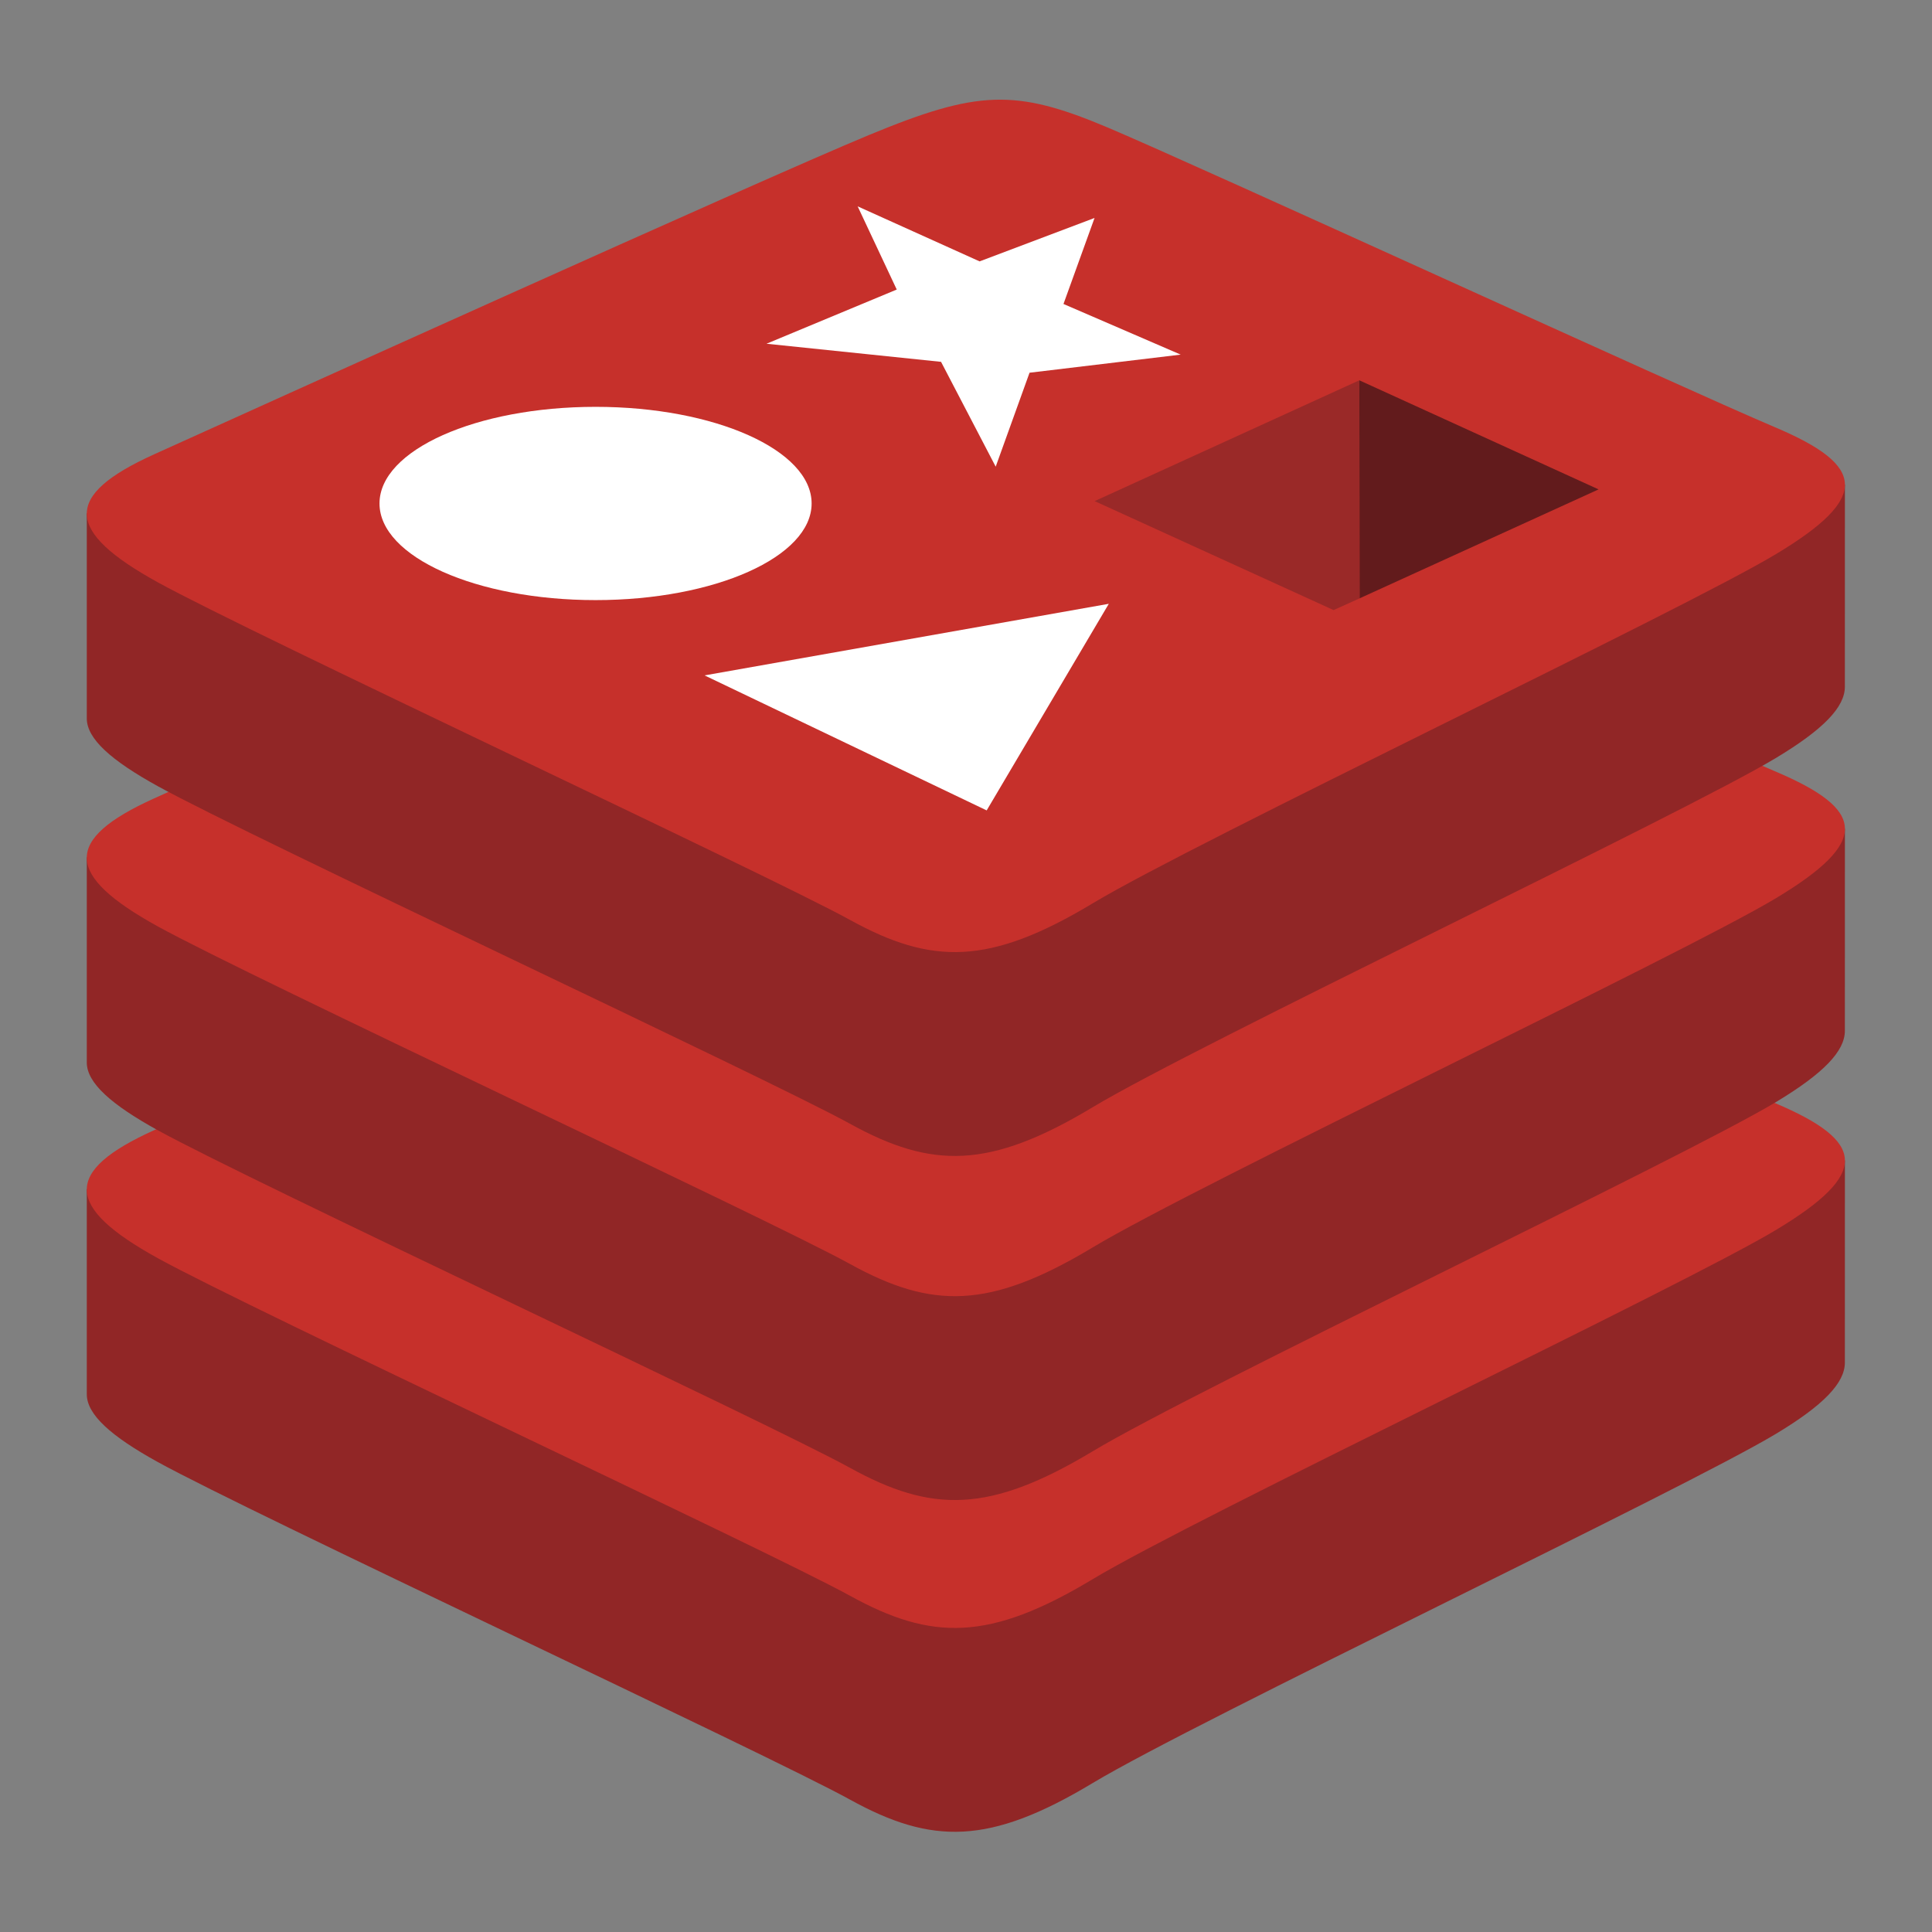 <svg xmlns:dc="http://purl.org/dc/elements/1.1/" xmlns:cc="http://creativecommons.org/ns#" xmlns:svg="http://www.w3.org/2000/svg" xmlns="http://www.w3.org/2000/svg" id="redis-logo" version="1.1" viewBox="0 0 128 128" height="128px" width="128px">
<rect x="0" y="0" width="128" height="128" fill="#808080" stroke="none"/>
<defs id="defs841"/>
<g id="layer1">
    <g id="g2992" transform="matrix(0.455,0,0,0.525,5.75,6.297)">
        <path style="fill:#912626" id="path4" d="m 245.97,168.943 c -13.662,7.121 -84.434,36.22 -99.501,44.075 -15.067,7.856 -23.437,7.78 -35.34,2.09 C 99.227,209.418 23.913,178.996 10.346,172.511 3.566,169.271 0,166.535 0,163.951 v -25.876 c 0,0 98.05,-21.345 113.879,-27.024 15.828,-5.679 21.32,-5.884 34.79,-0.95 13.472,4.936 94.018,19.468 107.331,24.344 l -0.006,25.51 c 0.002,2.558 -3.07,5.364 -10.024,8.988"/>
        <path style="fill:#c6302b" id="path6" d="m 245.965,143.22 c -13.661,7.118 -84.431,36.218 -99.498,44.072 -15.066,7.857 -23.436,7.78 -35.338,2.09 C 99.226,183.696 23.915,153.269 10.349,146.788 -3.217,140.303 -3.501,135.84 9.825,130.622 23.151,125.402 98.049,96.017 113.88,90.338 c 15.828,-5.677 21.319,-5.884 34.789,-0.948 13.471,4.934 83.819,32.935 97.13,37.81 13.316,4.881 13.827,8.9 0.166,16.02"/>
        <path style="fill:#912626" id="path8" d="m 245.97,127.074 c -13.662,7.122 -84.434,36.22 -99.501,44.078 -15.067,7.853 -23.437,7.777 -35.34,2.087 C 99.226,167.552 23.913,137.127 10.346,130.642 3.566,127.402 0,124.67 0,122.085 V 96.206 c 0,0 98.05,-21.344 113.879,-27.023 15.828,-5.679 21.32,-5.885 34.79,-0.95 13.473,4.935 94.019,19.464 107.331,24.341 l -0.006,25.513 c 0.002,2.557 -3.07,5.363 -10.024,8.987"/>
        <path style="fill:#c6302b" id="path10" d="m 245.965,101.351 c -13.661,7.12 -84.431,36.218 -99.498,44.075 -15.066,7.854 -23.436,7.777 -35.338,2.087 C 99.226,141.827 23.915,111.401 10.349,104.919 -3.217,98.436 -3.501,93.972 9.825,88.752 23.151,83.535 98.05,54.148 113.88,48.47 c 15.828,-5.678 21.319,-5.884 34.789,-0.949 13.471,4.934 83.819,32.933 97.13,37.81 13.316,4.88 13.827,8.9 0.166,16.02"/>
        <path style="fill:#912626" id="path12" d="m 245.97,83.653 c -13.662,7.12 -84.434,36.22 -99.501,44.078 -15.067,7.854 -23.437,7.777 -35.34,2.087 C 99.226,124.131 23.913,93.705 10.346,87.223 3.566,83.98 0,81.247 0,78.665 v -25.88 c 0,0 98.05,-21.343 113.879,-27.021 15.828,-5.68 21.32,-5.884 34.79,-0.95 13.473,4.935 94.019,19.464 107.331,24.341 l -0.006,25.512 c 0.002,2.555 -3.07,5.361 -10.024,8.986"/>
        <path style="fill:#c6302b" id="path14" d="m 245.965,57.93 c -13.661,7.12 -84.431,36.22 -99.498,44.074 -15.066,7.854 -23.436,7.777 -35.338,2.09 C 99.227,98.404 23.915,67.98 10.35,61.497 -3.217,55.015 -3.5,50.55 9.825,45.331 23.151,40.113 98.05,10.73 113.88,5.05 c 15.828,-5.679 21.319,-5.883 34.789,-0.948 13.471,4.935 83.819,32.934 97.13,37.811 13.316,4.876 13.827,8.897 0.166,16.017"/>
        <path style="fill:#ffffff" id="path16" d="m 159.283,32.757 -22.01,2.285 -4.927,11.856 -7.958,-13.23 -25.415,-2.284 18.964,-6.839 -5.69,-10.498 17.755,6.944 16.738,-5.48 -4.524,10.855 17.067,6.391 M 131.032,90.275 89.955,73.238 148.815,64.203 131.032,90.275 M 74.082,39.347 c 17.375,0 31.46,5.46 31.46,12.194 0,6.736 -14.085,12.195 -31.46,12.195 -17.375,0 -31.46,-5.46 -31.46,-12.195 0,-6.734 14.085,-12.194 31.46,-12.194"/>
        <path style="fill:#621b1c" id="path18" d="m 185.295,35.998 34.836,13.766 -34.806,13.753 -0.03,-27.52"/>
        <path style="fill:#9a2928" id="path20" d="m 146.755,51.243 38.54,-15.245 0.03,27.519 -3.779,1.478 -34.791,-13.752"/>
    </g>
</g>
</svg>
